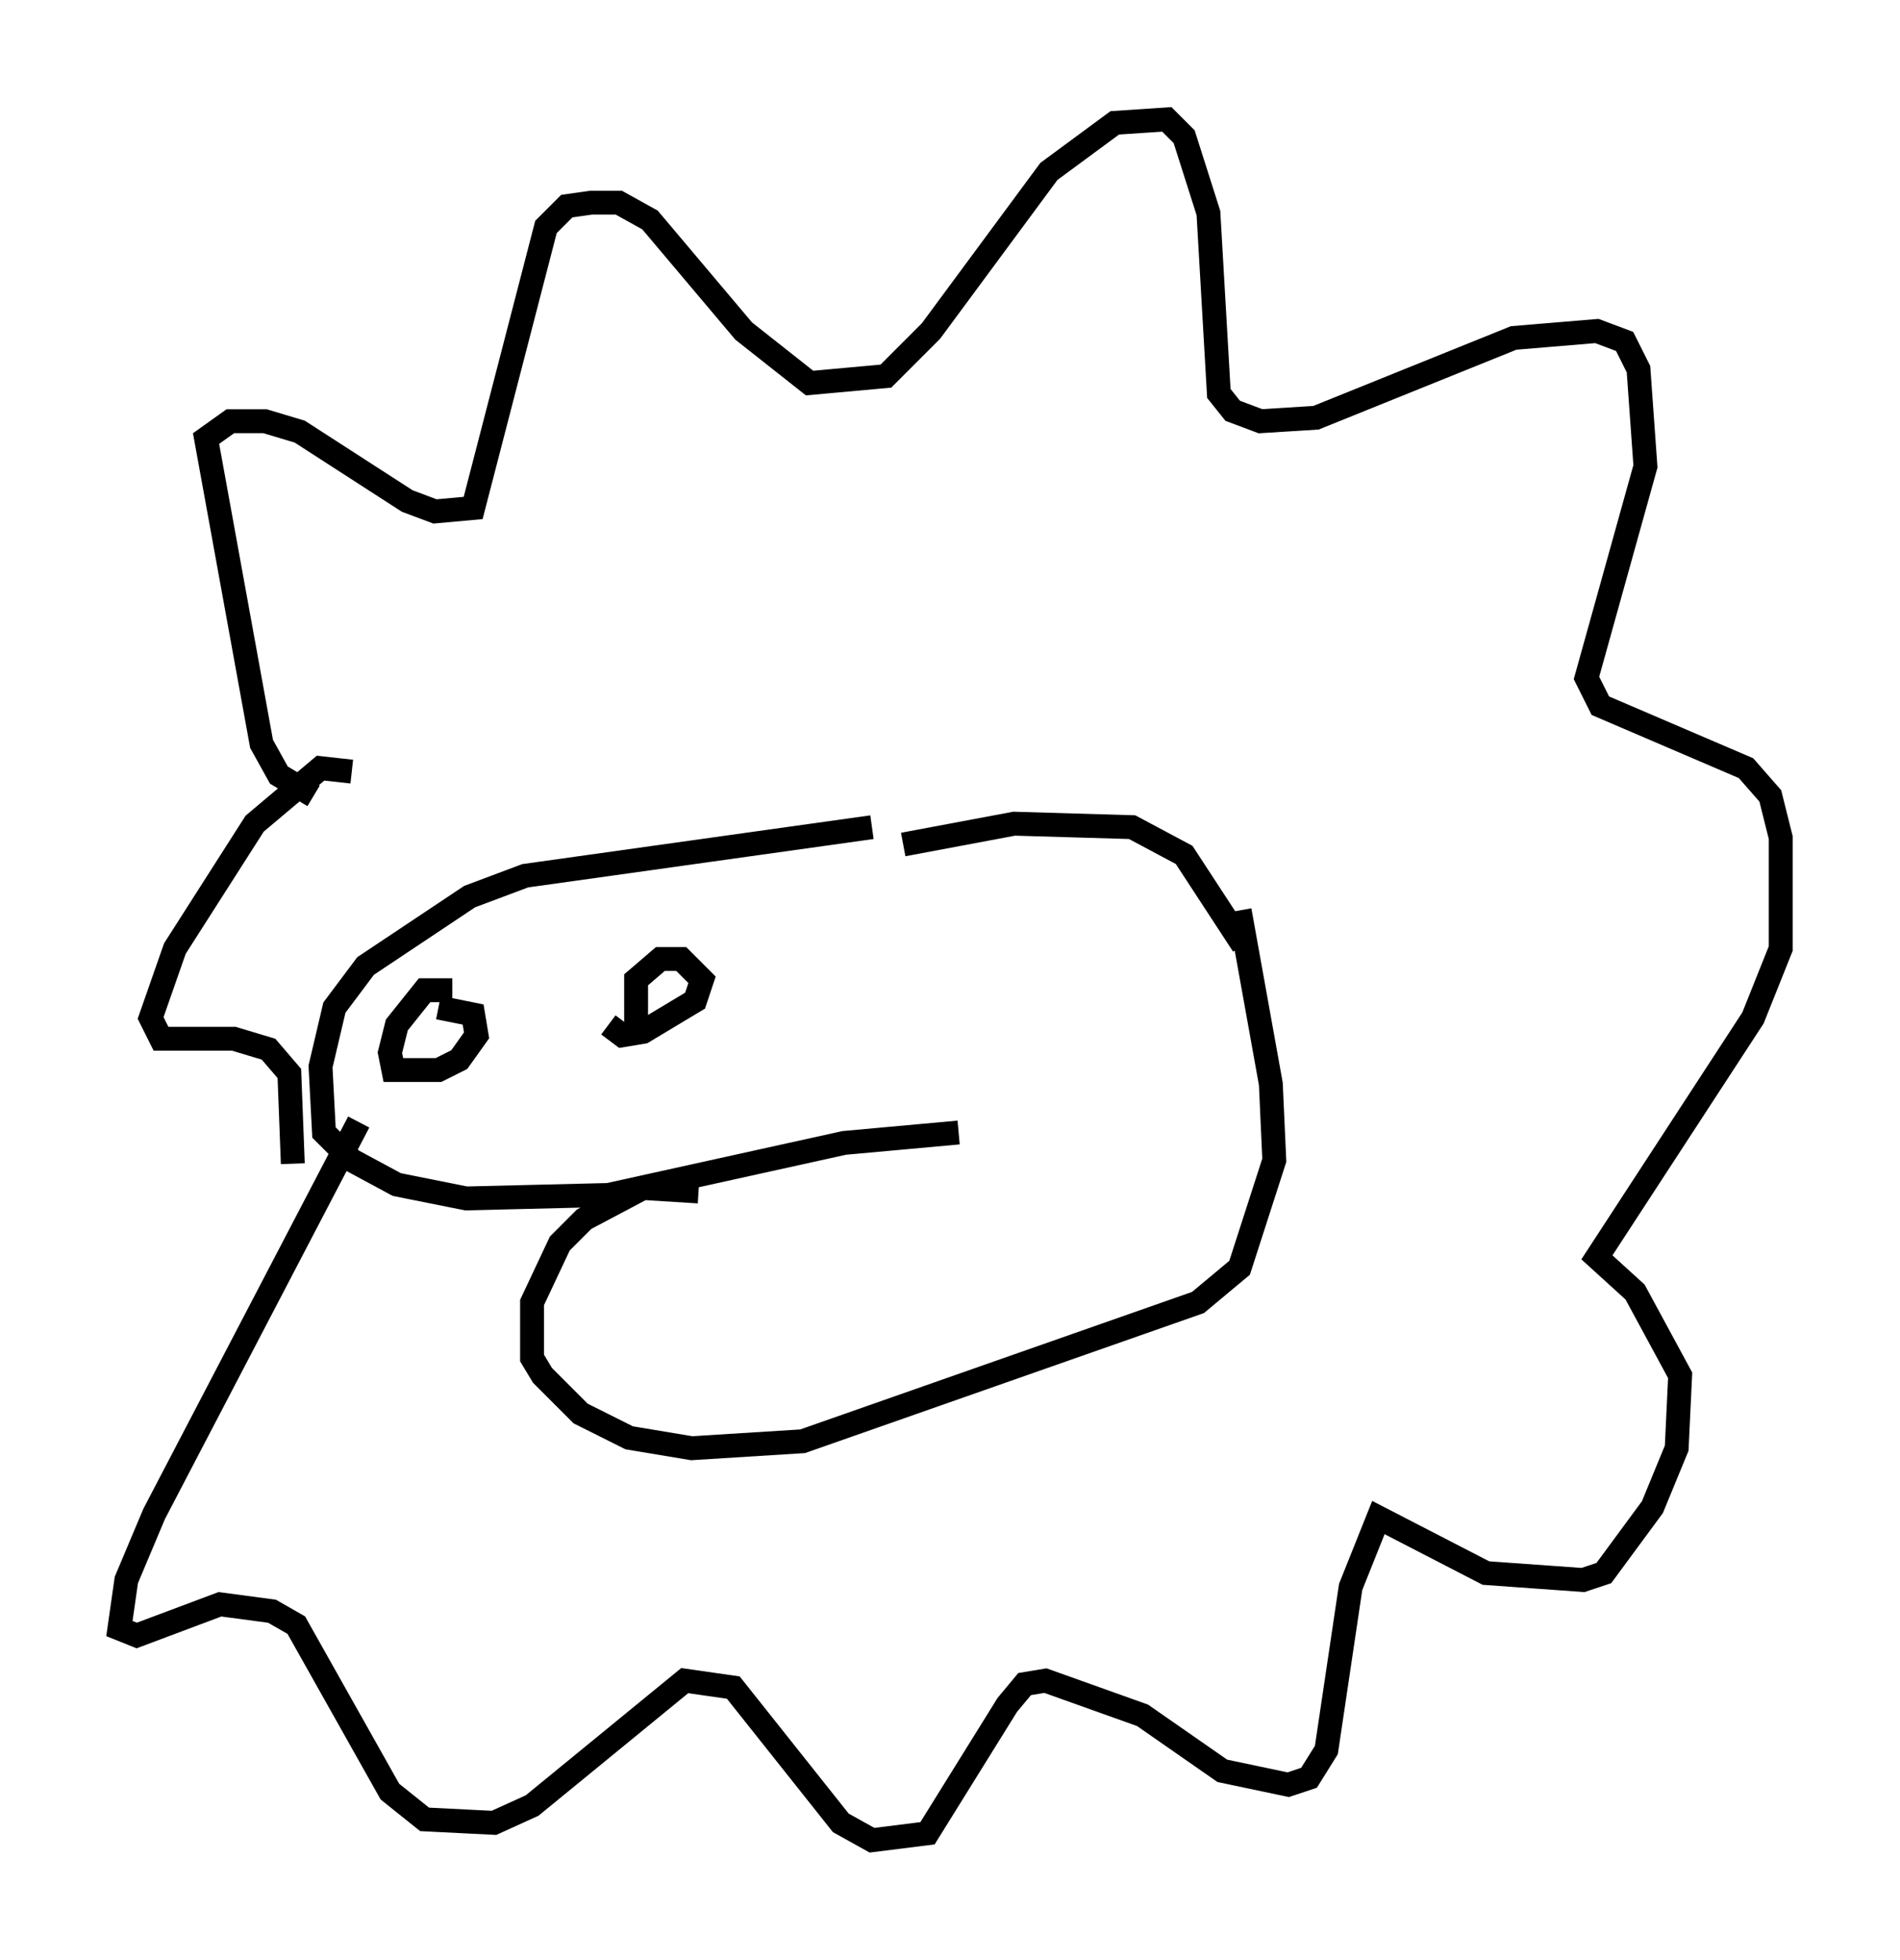 <?xml version="1.0" encoding="utf-8" ?>
<svg baseProfile="full" height="82.045" version="1.1" width="79.575" xmlns="http://www.w3.org/2000/svg" xmlns:ev="http://www.w3.org/2001/xml-events" xmlns:xlink="http://www.w3.org/1999/xlink"><defs /><rect fill="white" height="82.045" width="79.575" x="0" y="0" /><path d="M40.877, 34.486 m-4.358, 0.145 l-14.525, 2.034 -2.324, 0.872 l-4.358, 2.905 -1.307, 1.743 l-0.581, 2.469 0.145, 2.76 l1.162, 1.162 1.888, 1.017 l2.905, 0.581 5.955, -0.145 l9.877, -2.179 4.793, -0.436 m-10.894, 2.469 l-2.324, -0.145 -2.469, 1.307 l-1.017, 1.017 -1.162, 2.469 l0.0, 2.324 0.436, 0.726 l1.598, 1.598 2.034, 1.017 l2.615, 0.436 4.648, -0.291 l16.559, -5.81 1.743, -1.453 l1.453, -4.503 -0.145, -3.196 l-1.307, -7.263 m0.145, 1.453 l-2.469, -3.777 -2.179, -1.162 l-4.939, -0.145 -4.648, 0.872 m-18.883, 6.101 l-1.162, 0.0 -1.162, 1.453 l-0.291, 1.162 0.145, 0.726 l1.888, 0.0 0.872, -0.436 l0.726, -1.017 -0.145, -0.872 l-1.453, -0.291 m8.279, 0.872 l0.0, -2.034 1.017, -0.872 l0.872, 0.0 0.872, 0.872 l-0.291, 0.872 -2.179, 1.307 l-0.872, 0.145 -0.581, -0.436 m-12.346, -9.587 l-1.453, -0.872 -0.726, -1.307 l-2.324, -12.782 1.017, -0.726 l1.453, 0.0 1.453, 0.436 l4.503, 2.905 1.162, 0.436 l1.598, -0.145 3.05, -11.765 l0.872, -0.872 1.017, -0.145 l1.162, 0.0 1.307, 0.726 l3.922, 4.648 2.76, 2.179 l3.196, -0.291 1.888, -1.888 l4.939, -6.682 2.76, -2.034 l2.179, -0.145 0.726, 0.726 l1.017, 3.196 0.436, 7.553 l0.581, 0.726 1.162, 0.436 l2.324, -0.145 8.279, -3.341 l3.486, -0.291 1.162, 0.436 l0.581, 1.162 0.291, 4.067 l-2.469, 8.86 0.581, 1.162 l6.101, 2.615 1.017, 1.162 l0.436, 1.743 0.0, 4.648 l-1.162, 2.905 -6.536, 10.022 l1.598, 1.453 1.888, 3.486 l-0.145, 3.05 -1.017, 2.469 l-2.034, 2.76 -0.872, 0.291 l-4.067, -0.291 -4.503, -2.324 l-1.162, 2.905 -1.017, 6.827 l-0.726, 1.162 -0.872, 0.291 l-2.76, -0.581 -3.341, -2.324 l-4.067, -1.453 -0.872, 0.145 l-0.726, 0.872 -3.341, 5.374 l-2.324, 0.291 -1.307, -0.726 l-4.503, -5.665 -2.034, -0.291 l-6.391, 5.229 -1.598, 0.726 l-2.905, -0.145 -1.453, -1.162 l-3.922, -6.972 -1.017, -0.581 l-2.179, -0.291 -3.486, 1.307 l-0.726, -0.291 0.291, -2.034 l1.162, -2.76 8.57, -16.413 m-0.291, -14.67 l-1.307, -0.145 -2.76, 2.324 l-3.341, 5.229 -1.017, 2.905 l0.436, 0.872 3.05, 0.0 l1.453, 0.436 0.872, 1.017 l0.145, 3.777 " fill="none" stroke="black" stroke-width="1" /></svg>